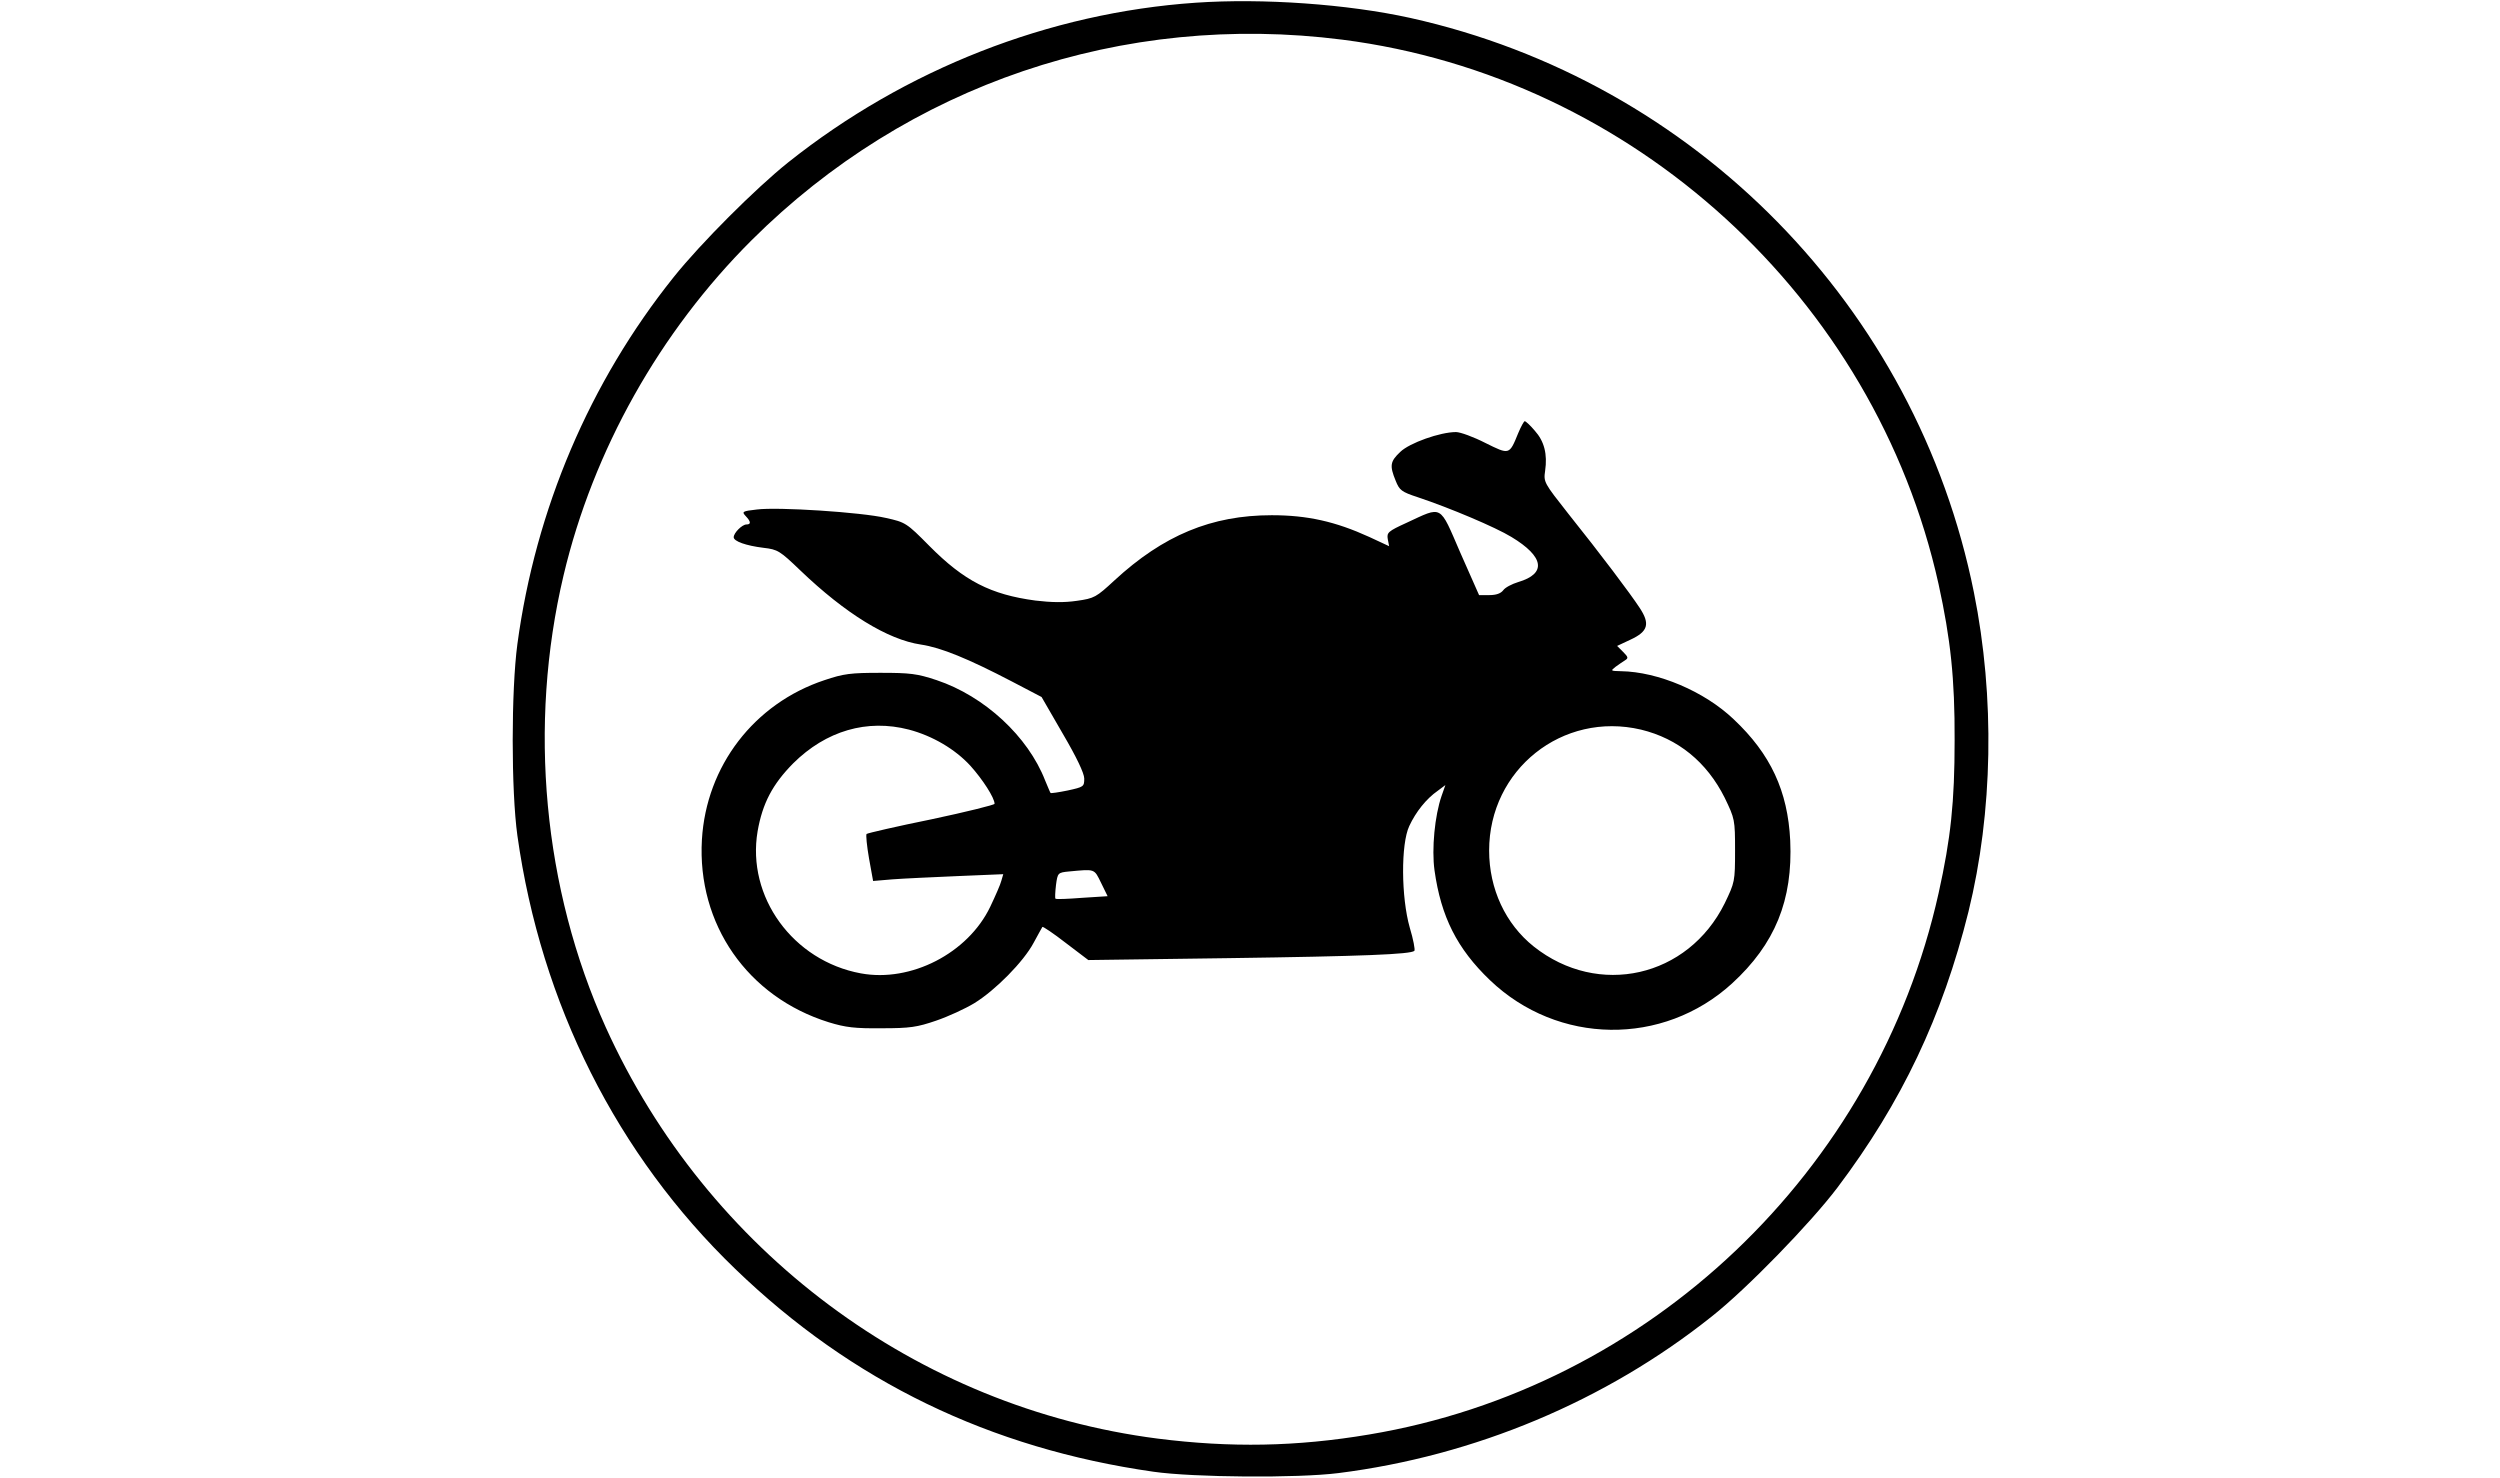 <?xml version="1.0" standalone="no"?>
<!DOCTYPE svg PUBLIC "-//W3C//DTD SVG 20010904//EN"
 "http://www.w3.org/TR/2001/REC-SVG-20010904/DTD/svg10.dtd">
<svg version="1.0" xmlns="http://www.w3.org/2000/svg"
 width="920pt" height="544pt" viewBox="0 0 920 544"
 preserveAspectRatio="xMidYMid meet">

<g transform="translate(0,544) scale(0.1,-0.1)"
fill="#000000" stroke="none">
<path d="M4400 5430 c-539 -37 -1068 -244 -1500 -588 -120 -96 -322 -298 -421
-422 -309 -386 -508 -854 -575 -1350 -23 -171 -23 -540 0 -705 87 -619 366
-1175 802 -1595 429 -414 937 -660 1539 -746 146 -21 530 -24 680 -5 501 63
984 265 1375 577 128 101 364 344 462 474 236 313 386 629 482 1015 90 366 98
788 20 1175 -211 1050 -1026 1881 -2074 2114 -231 51 -543 73 -790 56z m540
-136 c1069 -137 1960 -950 2194 -2004 44 -201 60 -347 59 -575 0 -226 -14
-360 -59 -562 -228 -1024 -1065 -1820 -2096 -1992 -267 -45 -510 -49 -778 -15
-886 114 -1658 690 -2031 1514 -230 510 -286 1110 -155 1663 109 460 354 896
692 1233 575 573 1366 841 2174 738z"/>
<path d="M5587 3846 c-33 -81 -32 -80 -121 -36 -43 22 -92 40 -108 40 -58 0
-171 -40 -205 -73 -37 -35 -40 -50 -17 -106 14 -35 21 -41 82 -61 117 -39 285
-110 344 -146 121 -73 130 -135 25 -166 -23 -7 -48 -20 -55 -30 -9 -12 -26
-18 -51 -18 l-38 0 -69 156 c-78 180 -64 172 -198 110 -68 -31 -73 -36 -69
-60 l5 -26 -73 34 c-125 57 -228 80 -359 80 -222 0 -399 -74 -579 -240 -67
-62 -74 -66 -138 -75 -47 -7 -95 -6 -153 1 -164 22 -262 72 -390 201 -84 85
-88 87 -160 103 -90 21 -398 41 -475 31 -53 -6 -56 -8 -41 -24 20 -21 20 -31
3 -31 -16 0 -47 -31 -47 -47 0 -15 45 -31 110 -39 52 -6 60 -11 135 -83 166
-159 322 -255 444 -273 74 -11 174 -52 335 -136 l109 -57 78 -135 c51 -87 79
-146 79 -165 0 -30 -2 -31 -61 -44 -34 -7 -62 -11 -63 -9 -2 2 -10 23 -20 46
-63 162 -223 310 -399 369 -72 24 -98 27 -207 27 -109 0 -135 -3 -206 -27
-259 -86 -435 -316 -451 -587 -18 -311 168 -579 467 -672 62 -19 96 -23 195
-22 104 0 130 4 200 28 44 15 107 44 140 64 77 47 182 153 219 223 16 30 31
56 32 58 2 2 41 -24 86 -59 l83 -63 515 7 c496 7 672 14 685 27 3 4 -4 42 -17
85 -32 112 -33 308 -2 374 24 52 63 101 105 130 l28 21 -14 -40 c-25 -72 -37
-195 -26 -274 24 -171 83 -288 204 -404 250 -239 637 -244 891 -12 158 145
224 306 214 526 -9 182 -72 318 -208 446 -108 103 -279 175 -415 177 -38 1
-39 1 -20 16 11 8 27 19 35 24 13 8 12 12 -7 31 l-22 22 49 23 c65 30 73 58
34 117 -34 52 -143 197 -263 347 -89 113 -91 116 -85 157 9 62 -3 109 -38 148
-16 19 -33 35 -37 35 -3 0 -14 -20 -24 -44z m-2242 -1091 c87 -23 170 -72 226
-133 45 -50 89 -118 89 -140 0 -4 -105 -30 -232 -57 -128 -26 -236 -51 -239
-54 -3 -3 1 -44 9 -90 l15 -83 71 6 c39 3 147 8 240 12 l168 7 -7 -24 c-3 -13
-22 -56 -41 -96 -82 -171 -292 -279 -476 -245 -250 46 -421 282 -380 523 18
103 55 173 131 250 121 120 272 164 426 124z m2694 0 c136 -33 242 -119 308
-251 37 -77 38 -80 38 -194 0 -114 -1 -117 -38 -194 -135 -273 -465 -348 -703
-159 -104 83 -164 212 -164 353 0 298 270 513 559 445z m-1987 -564 l24 -49
-94 -6 c-52 -4 -96 -6 -98 -3 -2 2 -1 24 2 50 6 45 7 46 48 50 97 9 92 11 118
-42z"/>
</g>
</svg>
